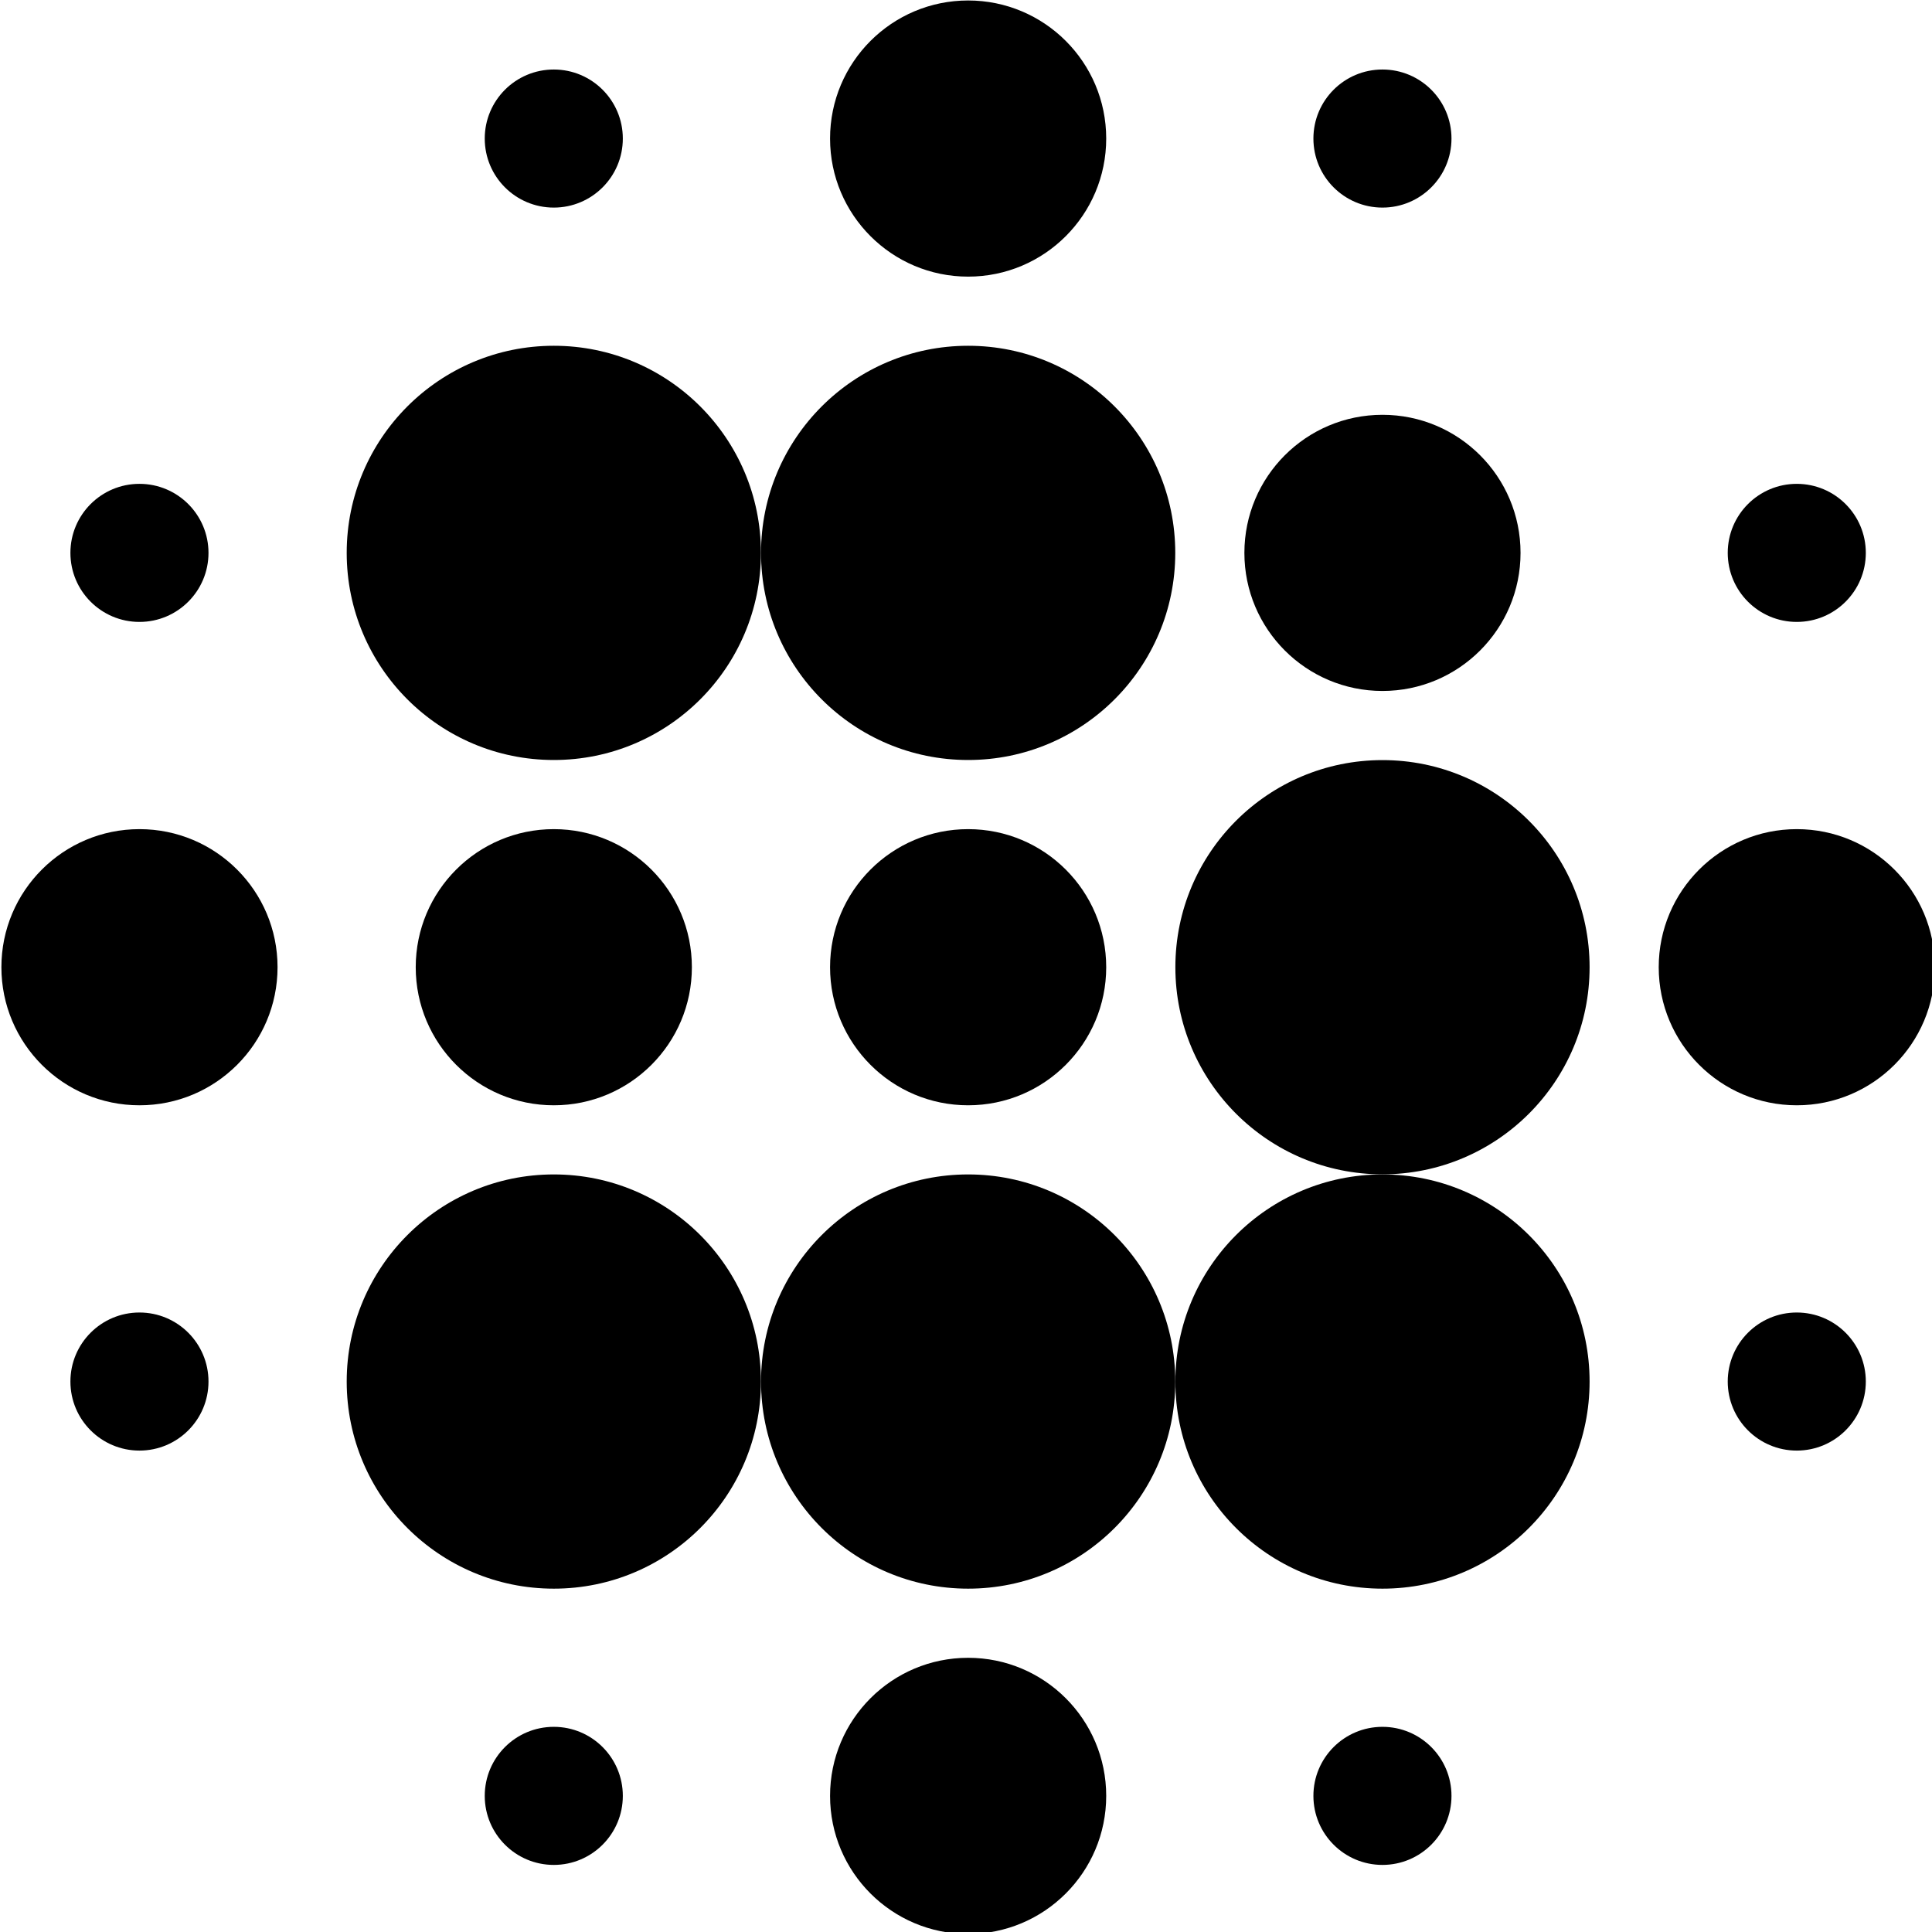 <?xml version="1.0" encoding="UTF-8" standalone="no"?>
<!-- Created with Inkscape (http://www.inkscape.org/) -->

<svg
  version="1.1"
  id="svg1"
  width="140"
  height="140"
  viewBox="0 0 140 140"
  xmlns:xlink="http://www.w3.org/1999/xlink"
  xmlns="http://www.w3.org/2000/svg"
  xmlns:svg="http://www.w3.org/2000/svg">
  <style type="text/css">

  </style>
  <g
    id="layer-MC0"
    transform="translate(-925,-615)">
    <g
      id="g260-2"
      transform="matrix(0.417,0,0,0.417,805,575)">
      <path
        id="path1-9"
        d="m 0,0 c 0,-4.971 -4.029,-9 -9,-9 -4.971,0 -9,4.029 -9,9 0,4.971 4.029,9 9,9 4.971,0 9,-4.029 9,-9"
        transform="matrix(1.333,0,0,-1.333,612,336)"
        clip-path="url(#clipPath2-3)" />
      <path
        id="path3-8"
        d="m 0,0 c 0,-4.971 -4.029,-9 -9,-9 -4.971,0 -9,4.029 -9,9 0,4.971 4.029,9 9,9 4.971,0 9,-4.029 9,-9"

        transform="matrix(1.333,0,0,-1.333,612,192)"
        clip-path="url(#clipPath4-7)" />
      <path
        id="path5-9"
        d="m 0,0 c 0,-4.971 -4.029,-9 -9,-9 -4.971,0 -9,4.029 -9,9 0,4.971 4.029,9 9,9 4.971,0 9,-4.029 9,-9"

        transform="matrix(1.333,0,0,-1.333,540,120)"
        clip-path="url(#clipPath6-9)" />
      <path
        id="path7-4"
        d="m 0,0 c 0,-4.971 -4.029,-9 -9,-9 -4.971,0 -9,4.029 -9,9 0,4.971 4.029,9 9,9 4.971,0 9,-4.029 9,-9"

        transform="matrix(1.333,0,0,-1.333,396,120)"
        clip-path="url(#clipPath8-2)" />
      <path
        id="path9-2"
        d="m 0,0 c 0,-4.971 -4.029,-9 -9,-9 -4.971,0 -9,4.029 -9,9 0,4.971 4.029,9 9,9 4.971,0 9,-4.029 9,-9"

        transform="matrix(1.333,0,0,-1.333,324,192)"
        clip-path="url(#clipPath10-3)" />
      <path
        id="path11-2"
        d="m 0,0 c 0,-4.971 -4.029,-9 -9,-9 -4.971,0 -9,4.029 -9,9 0,4.971 4.029,9 9,9 4.971,0 9,-4.029 9,-9"

        transform="matrix(1.333,0,0,-1.333,324,336)"
        clip-path="url(#clipPath12-1)" />
      <path
        id="path13-9"
        d="m 0,0 c 0,-4.971 -4.029,-9 -9,-9 -4.971,0 -9,4.029 -9,9 0,4.971 4.029,9 9,9 4.971,0 9,-4.029 9,-9"

        transform="matrix(1.333,0,0,-1.333,396,408)"
        clip-path="url(#clipPath14-0)" />
      <path
        id="path15-7"
        d="m 0,0 c 0,-4.971 -4.029,-9 -9,-9 -4.971,0 -9,4.029 -9,9 0,4.971 4.029,9 9,9 4.971,0 9,-4.029 9,-9"

        transform="matrix(1.333,0,0,-1.333,540,408)"
        clip-path="url(#clipPath16-6)" />
      <path
        id="path17-3"
        d="m 0,0 c 0,-9.941 -8.059,-18 -18,-18 -9.941,0 -18,8.059 -18,18 0,9.941 8.059,18 18,18 C -8.059,18 0,9.941 0,0"

        transform="matrix(1.333,0,0,-1.333,480,120)"
        clip-path="url(#clipPath18-4)" />
      <path
        id="path19-3"
        d="m 0,0 c 0,-9.941 -8.059,-18 -18,-18 -9.941,0 -18,8.059 -18,18 0,9.941 8.059,18 18,18 C -8.059,18 0,9.941 0,0"

        transform="matrix(1.333,0,0,-1.333,552,192)"
        clip-path="url(#clipPath20-5)" />
      <path
        id="path21-9"
        d="m 0,0 c 0,-9.941 -8.059,-18 -18,-18 -9.941,0 -18,8.059 -18,18 0,9.941 8.059,18 18,18 C -8.059,18 0,9.941 0,0"

        transform="matrix(1.333,0,0,-1.333,624,264)"
        clip-path="url(#clipPath22-7)" />
      <path
        id="path23-0"
        d="m 0,0 c 0,-9.941 -8.059,-18 -18,-18 -9.941,0 -18,8.059 -18,18 0,9.941 8.059,18 18,18 C -8.059,18 0,9.941 0,0"

        transform="matrix(1.333,0,0,-1.333,480,408)"
        clip-path="url(#clipPath24-3)" />
      <path
        id="path25-9"
        d="m 0,0 c 0,-9.941 -8.059,-18 -18,-18 -9.941,0 -18,8.059 -18,18 0,9.941 8.059,18 18,18 C -8.059,18 0,9.941 0,0"

        transform="matrix(1.333,0,0,-1.333,336,264)"
        clip-path="url(#clipPath26-4)" />
      <path
        id="path27-6"
        d="m 0,0 c 0,-9.941 -8.059,-18 -18,-18 -9.941,0 -18,8.059 -18,18 0,9.941 8.059,18 18,18 C -8.059,18 0,9.941 0,0"

        transform="matrix(1.333,0,0,-1.333,408,264)"
        clip-path="url(#clipPath28-4)" />
      <path
        id="path29-9"
        d="m 0,0 c 0,-9.941 -8.059,-18 -18,-18 -9.941,0 -18,8.059 -18,18 0,9.941 8.059,18 18,18 C -8.059,18 0,9.941 0,0"

        transform="matrix(1.333,0,0,-1.333,480,264)"
        clip-path="url(#clipPath30-2)" />
      <path
        id="path31-6"
        d="m 0,0 c 0,-14.912 -12.088,-27 -27,-27 -14.912,0 -27,12.088 -27,27 0,14.912 12.088,27 27,27 C -12.088,27 0,14.912 0,0"

        transform="matrix(1.333,0,0,-1.333,420,192)"
        clip-path="url(#clipPath32-7)" />
      <path
        id="path33-7"
        d="m 0,0 c 0,-14.912 -12.088,-27 -27,-27 -14.912,0 -27,12.088 -27,27 0,14.912 12.088,27 27,27 C -12.088,27 0,14.912 0,0"

        transform="matrix(1.333,0,0,-1.333,492,192)"
        clip-path="url(#clipPath34-5)" />
      <path
        id="path35-6"
        d="m 0,0 c 0,-14.912 -12.088,-27 -27,-27 -14.912,0 -27,12.088 -27,27 0,14.912 12.088,27 27,27 C -12.088,27 0,14.912 0,0"

        transform="matrix(1.333,0,0,-1.333,564,264)"
        clip-path="url(#clipPath36-0)" />
      <path
        id="path37-4"
        d="m 0,0 c 0,-14.912 -12.088,-27 -27,-27 -14.912,0 -27,12.088 -27,27 0,14.912 12.088,27 27,27 C -12.088,27 0,14.912 0,0"

        transform="matrix(1.333,0,0,-1.333,564,336)"
        clip-path="url(#clipPath38-4)" />
      <path
        id="path39-8"
        d="m 0,0 c 0,-14.912 -12.088,-27 -27,-27 -14.912,0 -27,12.088 -27,27 0,14.912 12.088,27 27,27 C -12.088,27 0,14.912 0,0"

        transform="matrix(1.333,0,0,-1.333,492,336)"
        clip-path="url(#clipPath40-0)" />
      <path
        id="path41-5"
        d="m 0,0 c 0,-14.912 -12.088,-27 -27,-27 -14.912,0 -27,12.088 -27,27 0,14.912 12.088,27 27,27 C -12.088,27 0,14.912 0,0"

        transform="matrix(1.333,0,0,-1.333,420,336)"
        clip-path="url(#clipPath42-8)" />
    </g>
  </g>
</svg>

